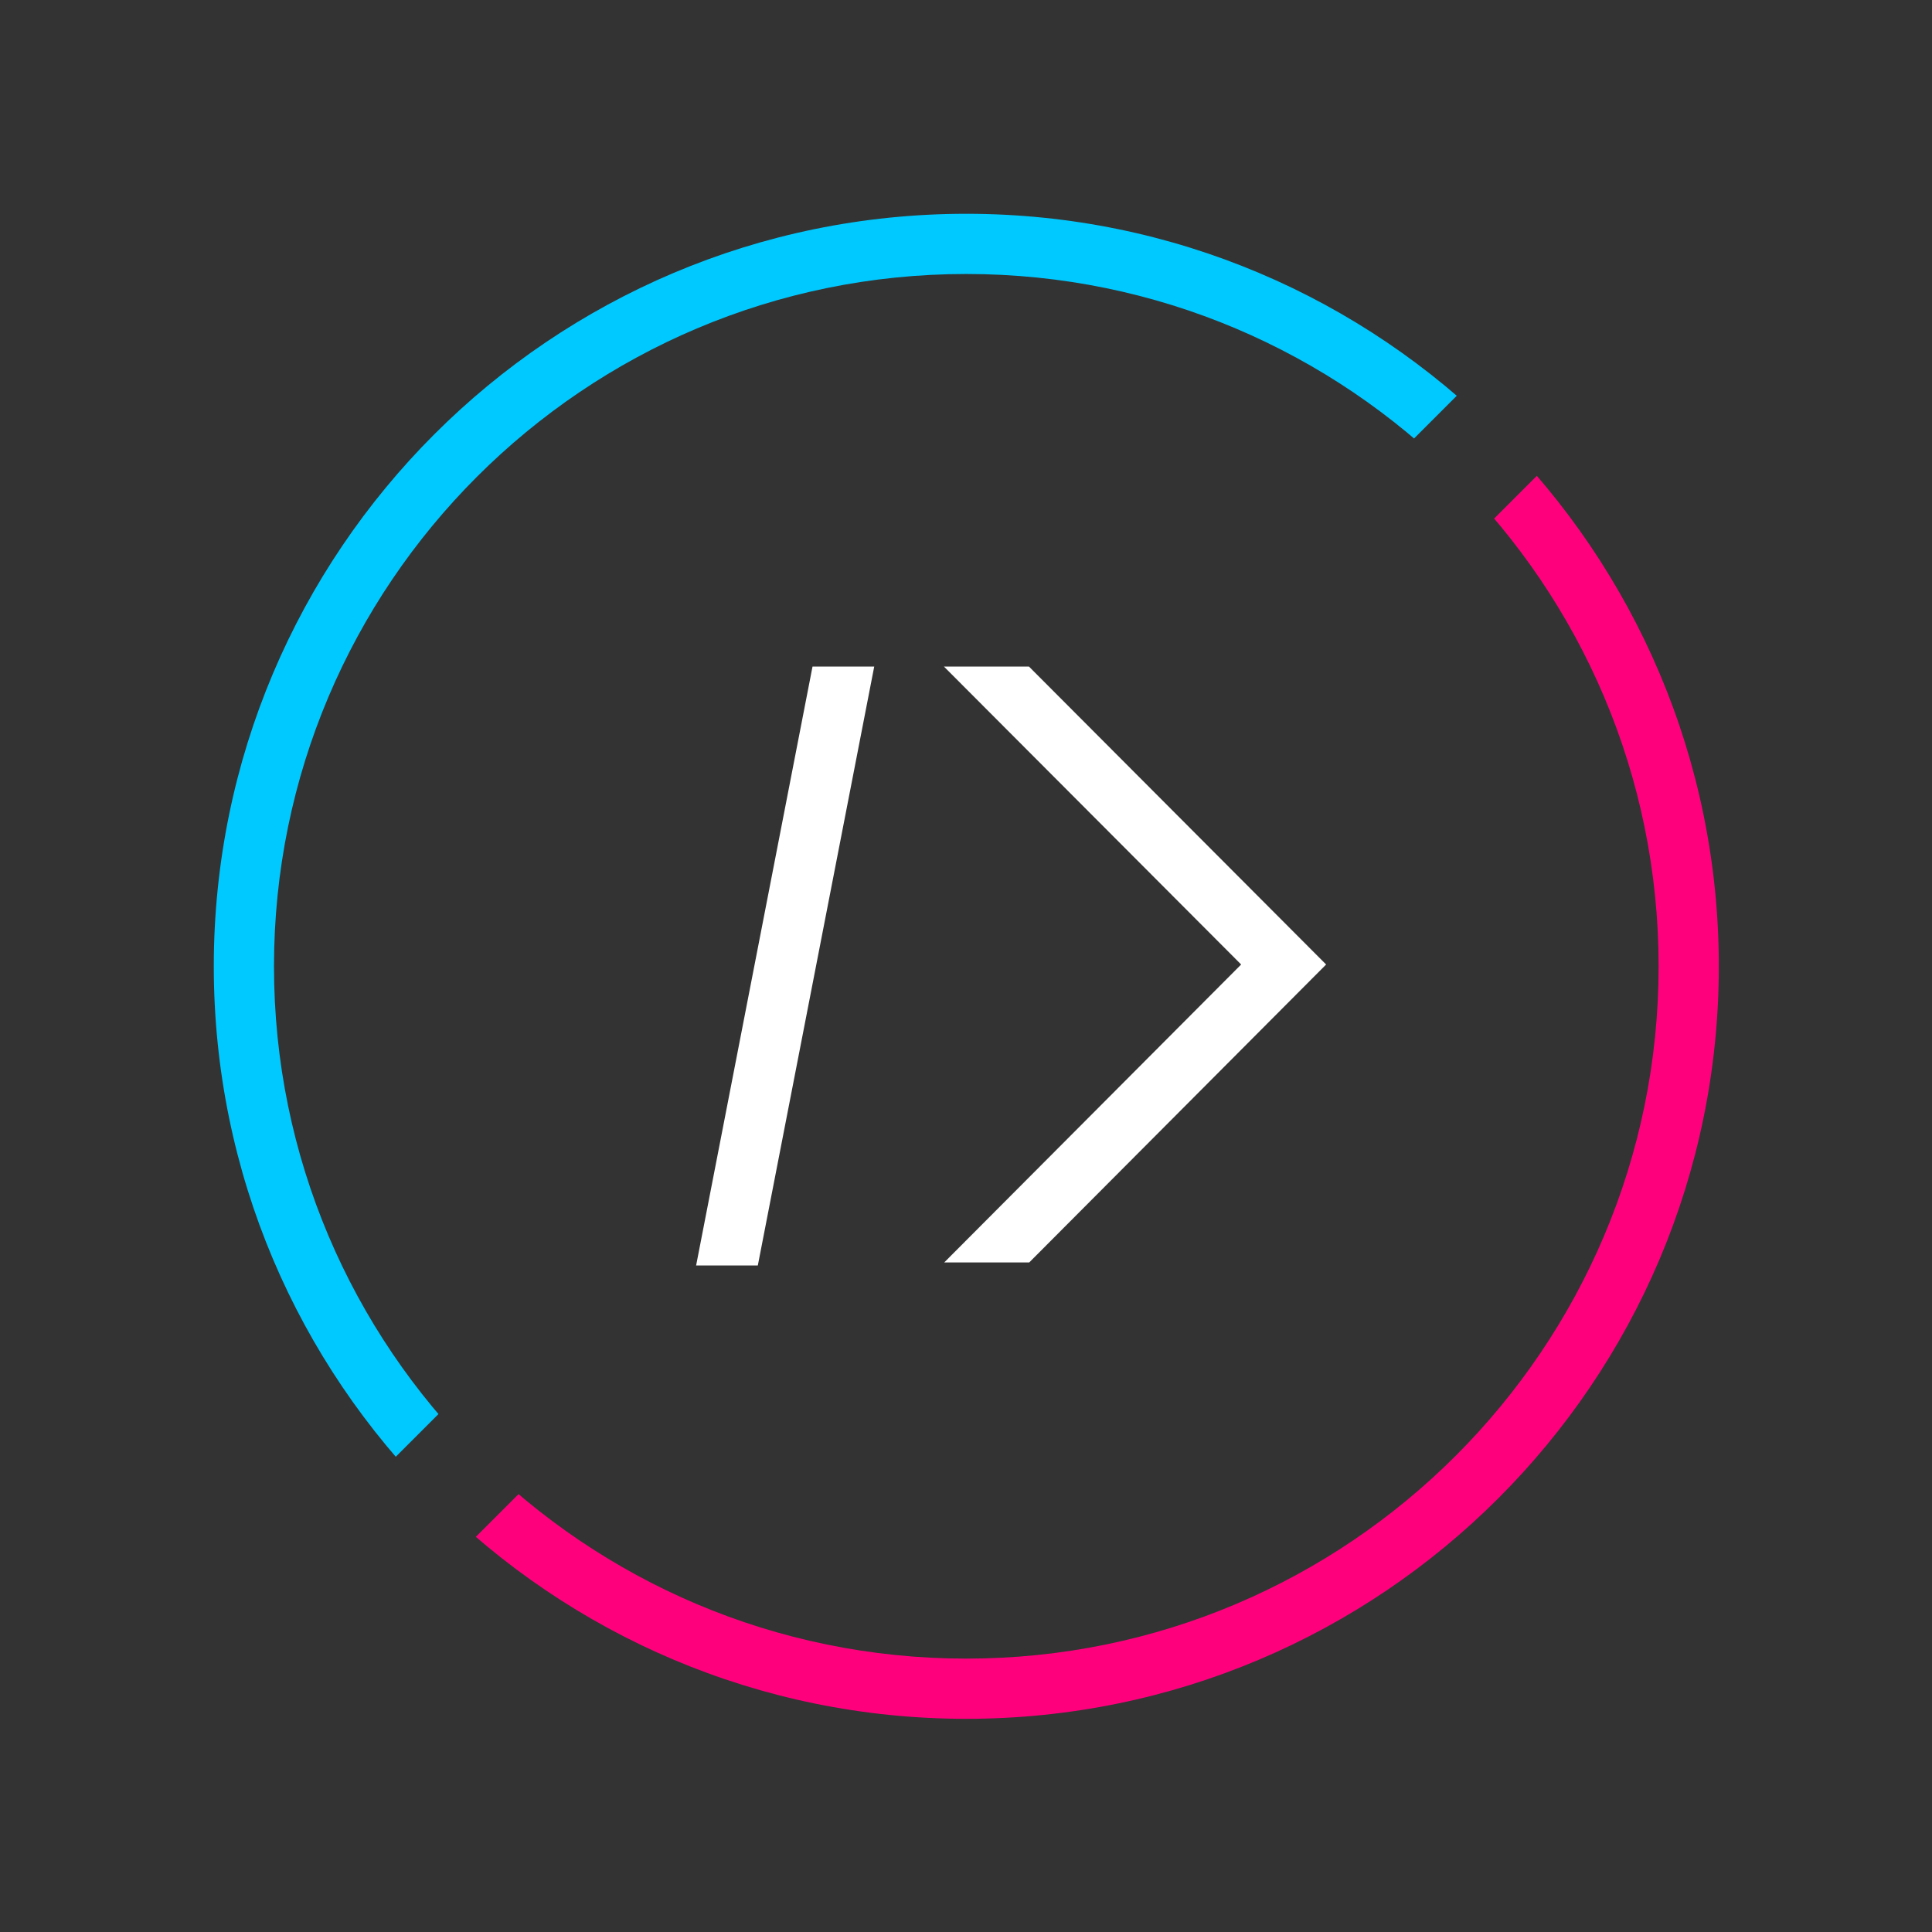 <svg xmlns="http://www.w3.org/2000/svg" xmlns:xlink="http://www.w3.org/1999/xlink" width="100%" height="100%" viewBox="0 0 1200 1200" fill-rule="evenodd" stroke-linejoin="round" stroke-miterlimit="2" xmlns:v="https://vecta.io/nano"><rect x="0" y="0" width="1200" height="1200" fill="#333333" stroke="none"/><g transform="matrix(.779 0 0 .779 132.787 132.787)"><clipPath id="A"><path d="M-49.144 1313L1313-49.144V1313H-49.144z"/></clipPath><g clip-path="url(#A)"><use xlink:href="#D" fill="#ff007d"/></g><clipPath id="B"><path d="M1249.14-112.995L-112.995 1249.14V-112.995H1249.14z"/></clipPath><g clip-path="url(#B)"><use xlink:href="#D" fill="#00c9ff"/></g></g><path d="M543 414h-38.325l-72.3 372.002H470.7L543 414zm43.3 0h52.792L823.68 599.07 639.256 784.14h-52.792L770.9 599.07 586.28 414z" fill="#fff"/><defs ><path id="D" d="M600 0c331.15 0 600 268.85 600 600s-268.85 600-600 600S0 931.15 0 600 268.85 0 600 0zm0 48c304.657 0 552 247.343 552 552s-247.343 552-552 552S48 904.657 48 600 295.343 48 600 48z"/></defs></svg>